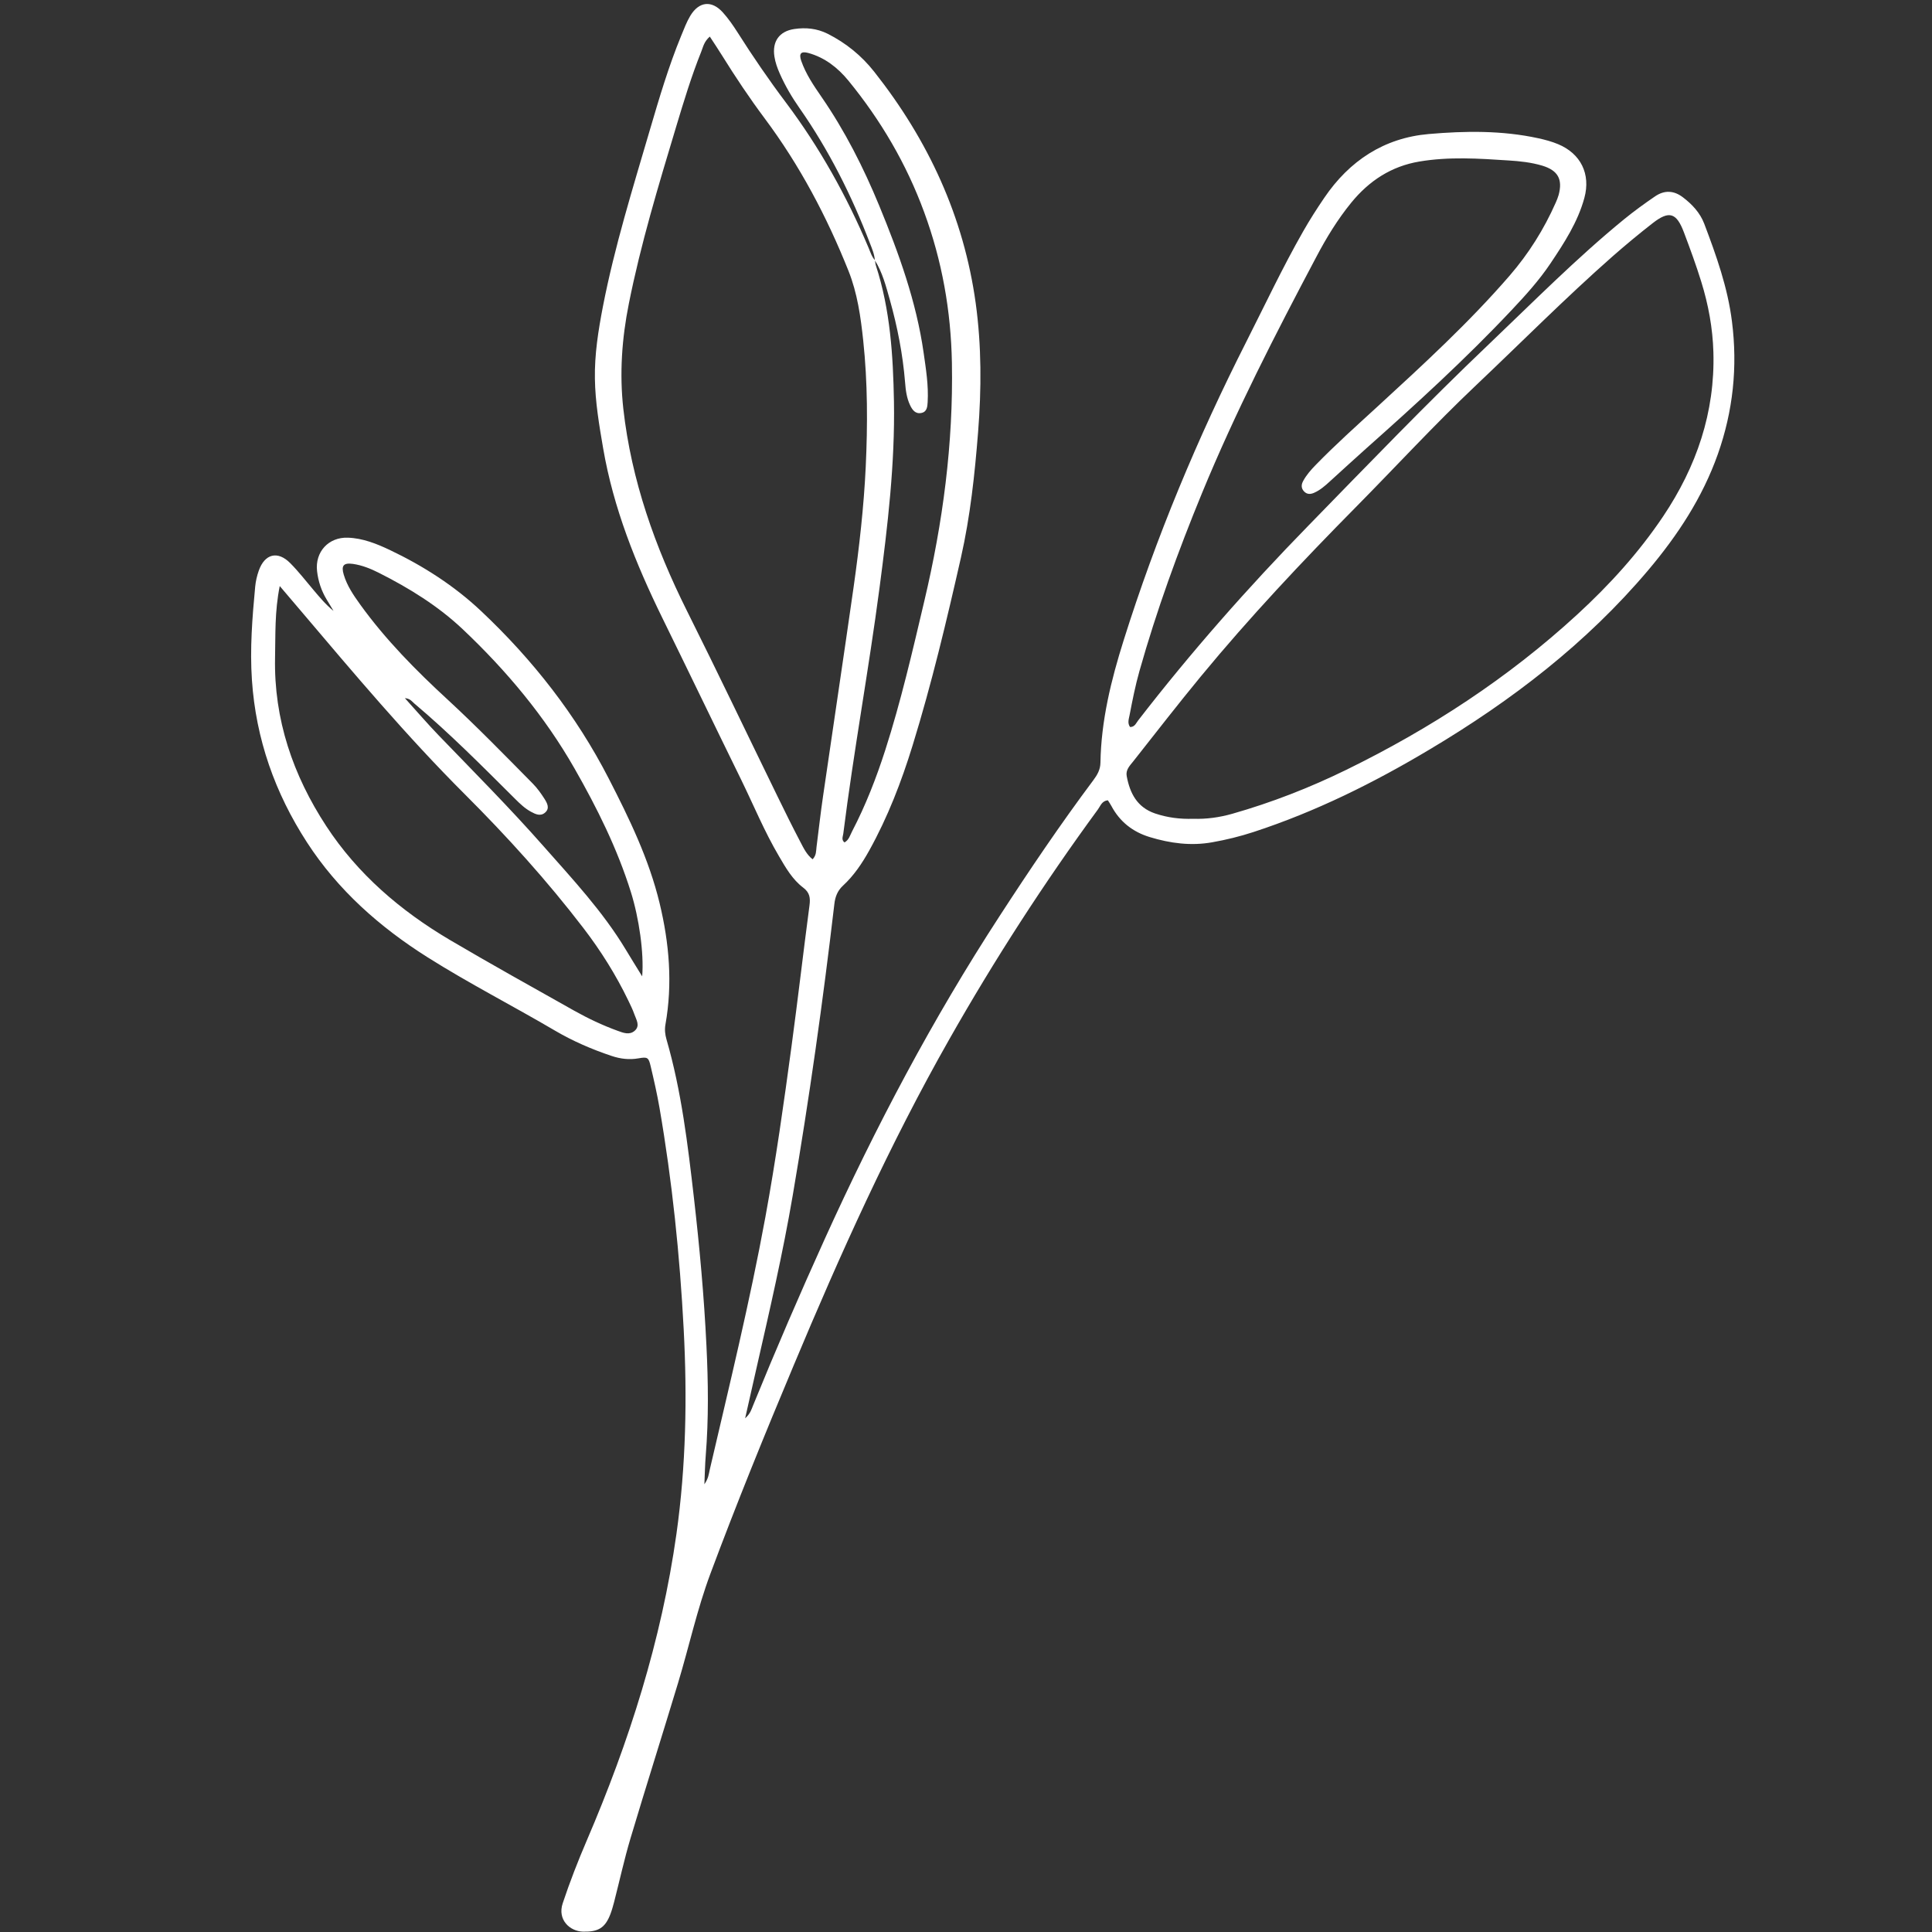 <svg xmlns="http://www.w3.org/2000/svg" xmlns:xlink="http://www.w3.org/1999/xlink" width="200" zoomAndPan="magnify" viewBox="0 0 150 150" height="200" preserveAspectRatio="xMidYMid meet" version="1.0"><rect x="0" y="0" width="150" height="150" fill="#333333" stroke="none"/><defs><clipPath id="24b302454b"><path d="M 19.312 0 L 134.812 0 L 134.812 150 L 19.312 150 Z M 19.312 0 " clip-rule="nonzero"/></clipPath></defs><g clip-path="url(#24b302454b)"><path fill="#ffffff" d="M 67.922 20.207 C 67.891 19.738 67.707 19.312 67.539 18.879 C 66.121 15.176 64.352 11.652 62.074 8.395 C 61.48 7.547 60.957 6.656 60.539 5.707 C 60.352 5.281 60.195 4.852 60.125 4.387 C 59.945 3.227 60.496 2.43 61.66 2.254 C 62.555 2.121 63.422 2.203 64.258 2.621 C 65.684 3.34 66.887 4.32 67.871 5.566 C 72.062 10.871 74.824 16.812 75.754 23.543 C 76.211 26.867 76.203 30.215 75.938 33.559 C 75.68 36.824 75.332 40.082 74.609 43.281 C 73.5 48.176 72.34 53.062 70.859 57.859 C 69.988 60.691 68.926 63.445 67.484 66.039 C 66.93 67.035 66.293 67.984 65.445 68.766 C 65.027 69.152 64.844 69.625 64.781 70.176 C 63.895 77.742 62.832 85.281 61.551 92.789 C 60.781 97.316 59.742 101.793 58.723 106.27 C 58.445 107.477 58.172 108.688 57.852 110.117 C 58.27 109.742 58.348 109.41 58.469 109.117 C 60.242 104.766 62.102 100.453 64.043 96.172 C 67.977 87.5 72.41 79.105 77.609 71.121 C 79.938 67.535 82.328 63.996 84.887 60.574 C 85.191 60.168 85.43 59.754 85.438 59.219 C 85.492 55.945 86.266 52.805 87.242 49.707 C 89.758 41.707 92.98 33.996 96.77 26.52 C 98.219 23.66 99.582 20.758 101.172 17.973 C 101.68 17.078 102.238 16.207 102.82 15.352 C 104.77 12.48 107.461 10.707 110.926 10.406 C 113.758 10.16 116.621 10.121 119.434 10.734 C 119.953 10.848 120.477 10.988 120.965 11.191 C 122.734 11.926 123.512 13.516 123.012 15.359 C 122.5 17.242 121.445 18.859 120.375 20.457 C 119.5 21.762 118.445 22.926 117.371 24.066 C 113.805 27.855 109.965 31.359 106.078 34.812 C 105.121 35.664 104.18 36.535 103.23 37.395 C 102.863 37.73 102.488 38.059 102.023 38.262 C 101.738 38.387 101.465 38.391 101.238 38.145 C 101.012 37.902 101.027 37.625 101.172 37.355 C 101.426 36.879 101.781 36.48 102.152 36.098 C 103.695 34.512 105.34 33.043 106.965 31.551 C 110.508 28.297 114.051 25.047 117.203 21.406 C 118.68 19.699 119.871 17.805 120.785 15.738 C 120.871 15.543 120.953 15.344 121.012 15.137 C 121.34 13.918 120.961 13.234 119.746 12.863 C 118.887 12.605 117.996 12.512 117.113 12.457 C 114.805 12.305 112.496 12.152 110.191 12.543 C 108.016 12.91 106.297 14.039 104.918 15.727 C 103.855 17.027 102.984 18.457 102.203 19.938 C 99.02 25.949 95.91 32 93.32 38.293 C 91.465 42.805 89.797 47.391 88.469 52.09 C 88.148 53.223 87.922 54.371 87.699 55.527 C 87.641 55.824 87.52 56.145 87.738 56.445 C 88.102 56.453 88.203 56.141 88.367 55.934 C 92.465 50.633 96.891 45.617 101.57 40.824 C 106.195 36.082 110.785 31.305 115.582 26.738 C 119.035 23.449 122.391 20.051 126.09 17.027 C 126.863 16.398 127.668 15.812 128.492 15.25 C 129.242 14.734 129.977 14.793 130.668 15.324 C 131.379 15.867 131.992 16.516 132.32 17.379 C 133.254 19.844 134.137 22.316 134.469 24.961 C 134.918 28.488 134.555 31.918 133.371 35.266 C 132.176 38.637 130.25 41.566 127.957 44.281 C 123.164 49.949 117.363 54.395 111.023 58.172 C 106.676 60.77 102.152 63.02 97.32 64.598 C 96.27 64.941 95.203 65.203 94.113 65.395 C 92.457 65.691 90.855 65.473 89.27 64.992 C 87.945 64.59 86.938 63.797 86.285 62.57 C 86.203 62.414 86.102 62.273 86.012 62.133 C 85.543 62.184 85.438 62.578 85.242 62.844 C 81.051 68.566 77.207 74.512 73.707 80.684 C 69.074 88.84 65.234 97.375 61.617 106.016 C 59.371 111.367 57.184 116.742 55.156 122.18 C 54.121 124.953 53.496 127.848 52.641 130.676 C 51.426 134.695 50.156 138.699 48.953 142.723 C 48.465 144.359 48.102 146.031 47.676 147.684 C 47.594 147.992 47.508 148.305 47.395 148.602 C 46.98 149.695 46.441 149.996 45.273 149.973 C 44.25 149.953 43.262 149.055 43.688 147.773 C 44.238 146.117 44.871 144.496 45.559 142.891 C 48.844 135.238 51.352 127.367 52.52 119.086 C 53.262 113.805 53.359 108.504 53.082 103.211 C 52.781 97.457 52.188 91.719 51.207 86.031 C 51.02 84.941 50.773 83.867 50.52 82.793 C 50.355 82.09 50.277 82.047 49.578 82.168 C 48.855 82.297 48.164 82.211 47.477 81.98 C 45.949 81.469 44.477 80.832 43.094 80.02 C 39.812 78.09 36.414 76.355 33.191 74.32 C 29.473 71.973 26.227 69.098 23.832 65.398 C 21.355 61.578 19.867 57.383 19.559 52.793 C 19.395 50.367 19.586 47.961 19.812 45.555 C 19.852 45.133 19.949 44.707 20.09 44.309 C 20.555 42.992 21.559 42.738 22.535 43.723 C 23.188 44.379 23.754 45.117 24.352 45.82 C 24.828 46.383 25.297 46.949 25.895 47.43 C 25.719 47.141 25.543 46.848 25.367 46.555 C 24.953 45.875 24.707 45.133 24.617 44.348 C 24.445 42.852 25.504 41.691 27.012 41.746 C 28.172 41.785 29.238 42.215 30.27 42.703 C 32.855 43.934 35.262 45.473 37.348 47.438 C 41.367 51.223 44.734 55.523 47.266 60.453 C 48.863 63.562 50.387 66.703 51.211 70.121 C 51.961 73.23 52.23 76.371 51.664 79.547 C 51.594 79.949 51.637 80.316 51.746 80.699 C 52.91 84.715 53.398 88.852 53.875 92.988 C 54.312 96.809 54.664 100.637 54.848 104.473 C 54.988 107.316 55.023 110.164 54.793 113.012 C 54.738 113.68 54.727 114.355 54.688 115.238 C 55.008 114.777 55.031 114.43 55.105 114.105 C 56.621 107.59 58.215 101.086 59.422 94.504 C 60.23 90.09 60.859 85.648 61.457 81.207 C 61.949 77.574 62.367 73.934 62.848 70.301 C 62.926 69.715 62.871 69.301 62.359 68.914 C 61.52 68.281 61.004 67.371 60.48 66.477 C 59.355 64.57 58.516 62.527 57.547 60.543 C 55.492 56.355 53.473 52.152 51.418 47.965 C 49.359 43.762 47.625 39.449 46.828 34.805 C 46.52 33.012 46.215 31.215 46.188 29.402 C 46.156 27.516 46.453 25.648 46.812 23.789 C 47.719 19.133 49.129 14.613 50.461 10.07 C 51.184 7.609 51.91 5.152 52.887 2.777 C 53.105 2.25 53.305 1.711 53.594 1.227 C 54.27 0.105 55.262 0.004 56.125 0.969 C 56.551 1.441 56.918 1.973 57.262 2.512 C 58.445 4.379 59.691 6.199 61.02 7.965 C 63.641 11.457 65.754 15.242 67.445 19.262 C 67.582 19.586 67.684 19.934 67.93 20.203 C 67.957 20.344 67.961 20.488 68.008 20.625 C 69.121 24.051 69.34 27.598 69.406 31.16 C 69.492 36.012 68.918 40.82 68.289 45.617 C 67.449 52 66.277 58.332 65.473 64.723 C 65.445 64.945 65.305 65.199 65.566 65.406 C 65.914 65.215 65.996 64.852 66.156 64.547 C 67.211 62.523 68.035 60.402 68.734 58.23 C 69.953 54.434 70.848 50.547 71.762 46.672 C 73.203 40.586 74.02 34.445 73.906 28.172 C 73.832 24.141 73.145 20.262 71.754 16.48 C 70.379 12.73 68.391 9.344 65.871 6.262 C 65.047 5.258 64.039 4.465 62.758 4.113 C 62.188 3.957 62.012 4.16 62.207 4.723 C 62.562 5.742 63.164 6.629 63.77 7.508 C 65.598 10.156 67.043 13.012 68.266 15.977 C 69.785 19.668 71.145 23.414 71.711 27.395 C 71.891 28.66 72.098 29.926 72.023 31.215 C 72.004 31.574 71.973 31.977 71.535 32.062 C 71.062 32.16 70.824 31.812 70.652 31.445 C 70.391 30.891 70.316 30.285 70.27 29.684 C 70.094 27.512 69.676 25.383 69.09 23.289 C 68.789 22.234 68.52 21.156 67.922 20.207 Z M 92.645 63.57 C 93.66 63.605 94.676 63.465 95.68 63.18 C 98.734 62.309 101.684 61.16 104.531 59.766 C 111.062 56.57 117.102 52.633 122.461 47.707 C 124.957 45.414 127.234 42.91 129.129 40.086 C 131.711 36.234 133.164 32.016 133.027 27.328 C 132.973 25.473 132.637 23.648 132.086 21.875 C 131.688 20.586 131.219 19.312 130.742 18.047 C 130.164 16.512 129.598 16.332 128.332 17.312 C 127.266 18.141 126.223 19.008 125.207 19.898 C 121.547 23.121 118.109 26.59 114.57 29.941 C 111.363 32.977 108.375 36.23 105.27 39.371 C 101.09 43.602 97.016 47.93 93.23 52.52 C 91.441 54.691 89.719 56.914 87.977 59.121 C 87.715 59.449 87.387 59.773 87.477 60.254 C 87.723 61.586 88.285 62.68 89.676 63.156 C 90.637 63.48 91.613 63.605 92.645 63.57 Z M 55.109 2.84 C 54.652 3.242 54.594 3.641 54.449 4 C 53.68 5.914 53.082 7.891 52.488 9.867 C 51.125 14.398 49.75 18.926 48.824 23.574 C 48.281 26.281 48.09 29 48.395 31.742 C 49.02 37.297 50.855 42.461 53.34 47.438 C 55.727 52.211 58.02 57.027 60.363 61.824 C 60.938 63.008 61.523 64.188 62.133 65.352 C 62.387 65.84 62.629 66.355 63.09 66.715 C 63.391 66.402 63.355 66.066 63.395 65.758 C 63.562 64.453 63.707 63.145 63.898 61.84 C 64.684 56.422 65.5 51.008 66.273 45.586 C 66.711 42.488 67.066 39.371 67.215 36.25 C 67.367 32.98 67.367 29.699 67.02 26.438 C 66.824 24.598 66.566 22.758 65.875 21.027 C 64.191 16.812 62.086 12.828 59.363 9.184 C 58.191 7.613 57.105 5.988 56.07 4.324 C 55.773 3.844 55.461 3.379 55.109 2.84 Z M 21.719 45.5 C 21.316 47.512 21.395 49.289 21.355 51.062 C 21.258 55.855 22.75 60.195 25.336 64.145 C 27.773 67.867 31.102 70.715 34.914 72.969 C 38.102 74.848 41.34 76.645 44.566 78.461 C 45.652 79.07 46.777 79.605 47.953 80.031 C 48.391 80.191 48.867 80.379 49.27 80.035 C 49.723 79.645 49.402 79.176 49.254 78.754 C 49.125 78.387 48.953 78.035 48.781 77.68 C 47.82 75.688 46.645 73.816 45.301 72.062 C 42.484 68.383 39.375 64.949 36.102 61.68 C 31.586 57.172 27.488 52.297 23.367 47.438 C 22.863 46.848 22.359 46.258 21.719 45.5 Z M 49.859 75.805 C 50.008 74 49.613 71.277 48.984 69.266 C 47.926 65.883 46.355 62.727 44.605 59.664 C 42.297 55.617 39.324 52.07 35.949 48.875 C 34.023 47.051 31.777 45.664 29.414 44.473 C 28.777 44.152 28.113 43.883 27.402 43.781 C 26.672 43.68 26.477 43.914 26.688 44.617 C 26.945 45.484 27.453 46.223 27.973 46.945 C 29.941 49.672 32.297 52.055 34.758 54.32 C 37.035 56.422 39.195 58.641 41.371 60.844 C 41.715 61.195 42.012 61.609 42.277 62.027 C 42.48 62.352 42.707 62.754 42.32 63.09 C 41.969 63.398 41.582 63.219 41.23 63.027 C 40.754 62.77 40.367 62.398 39.988 62.02 C 37.441 59.484 34.91 56.93 32.156 54.609 C 31.988 54.469 31.863 54.242 31.434 54.203 C 32.379 55.246 33.188 56.191 34.051 57.086 C 36.793 59.93 39.582 62.73 42.195 65.695 C 44.457 68.258 46.793 70.758 48.57 73.703 C 48.953 74.344 49.348 74.973 49.859 75.805 Z M 49.859 75.805 " fill-opacity="1" fill-rule="nonzero"/></g></svg>